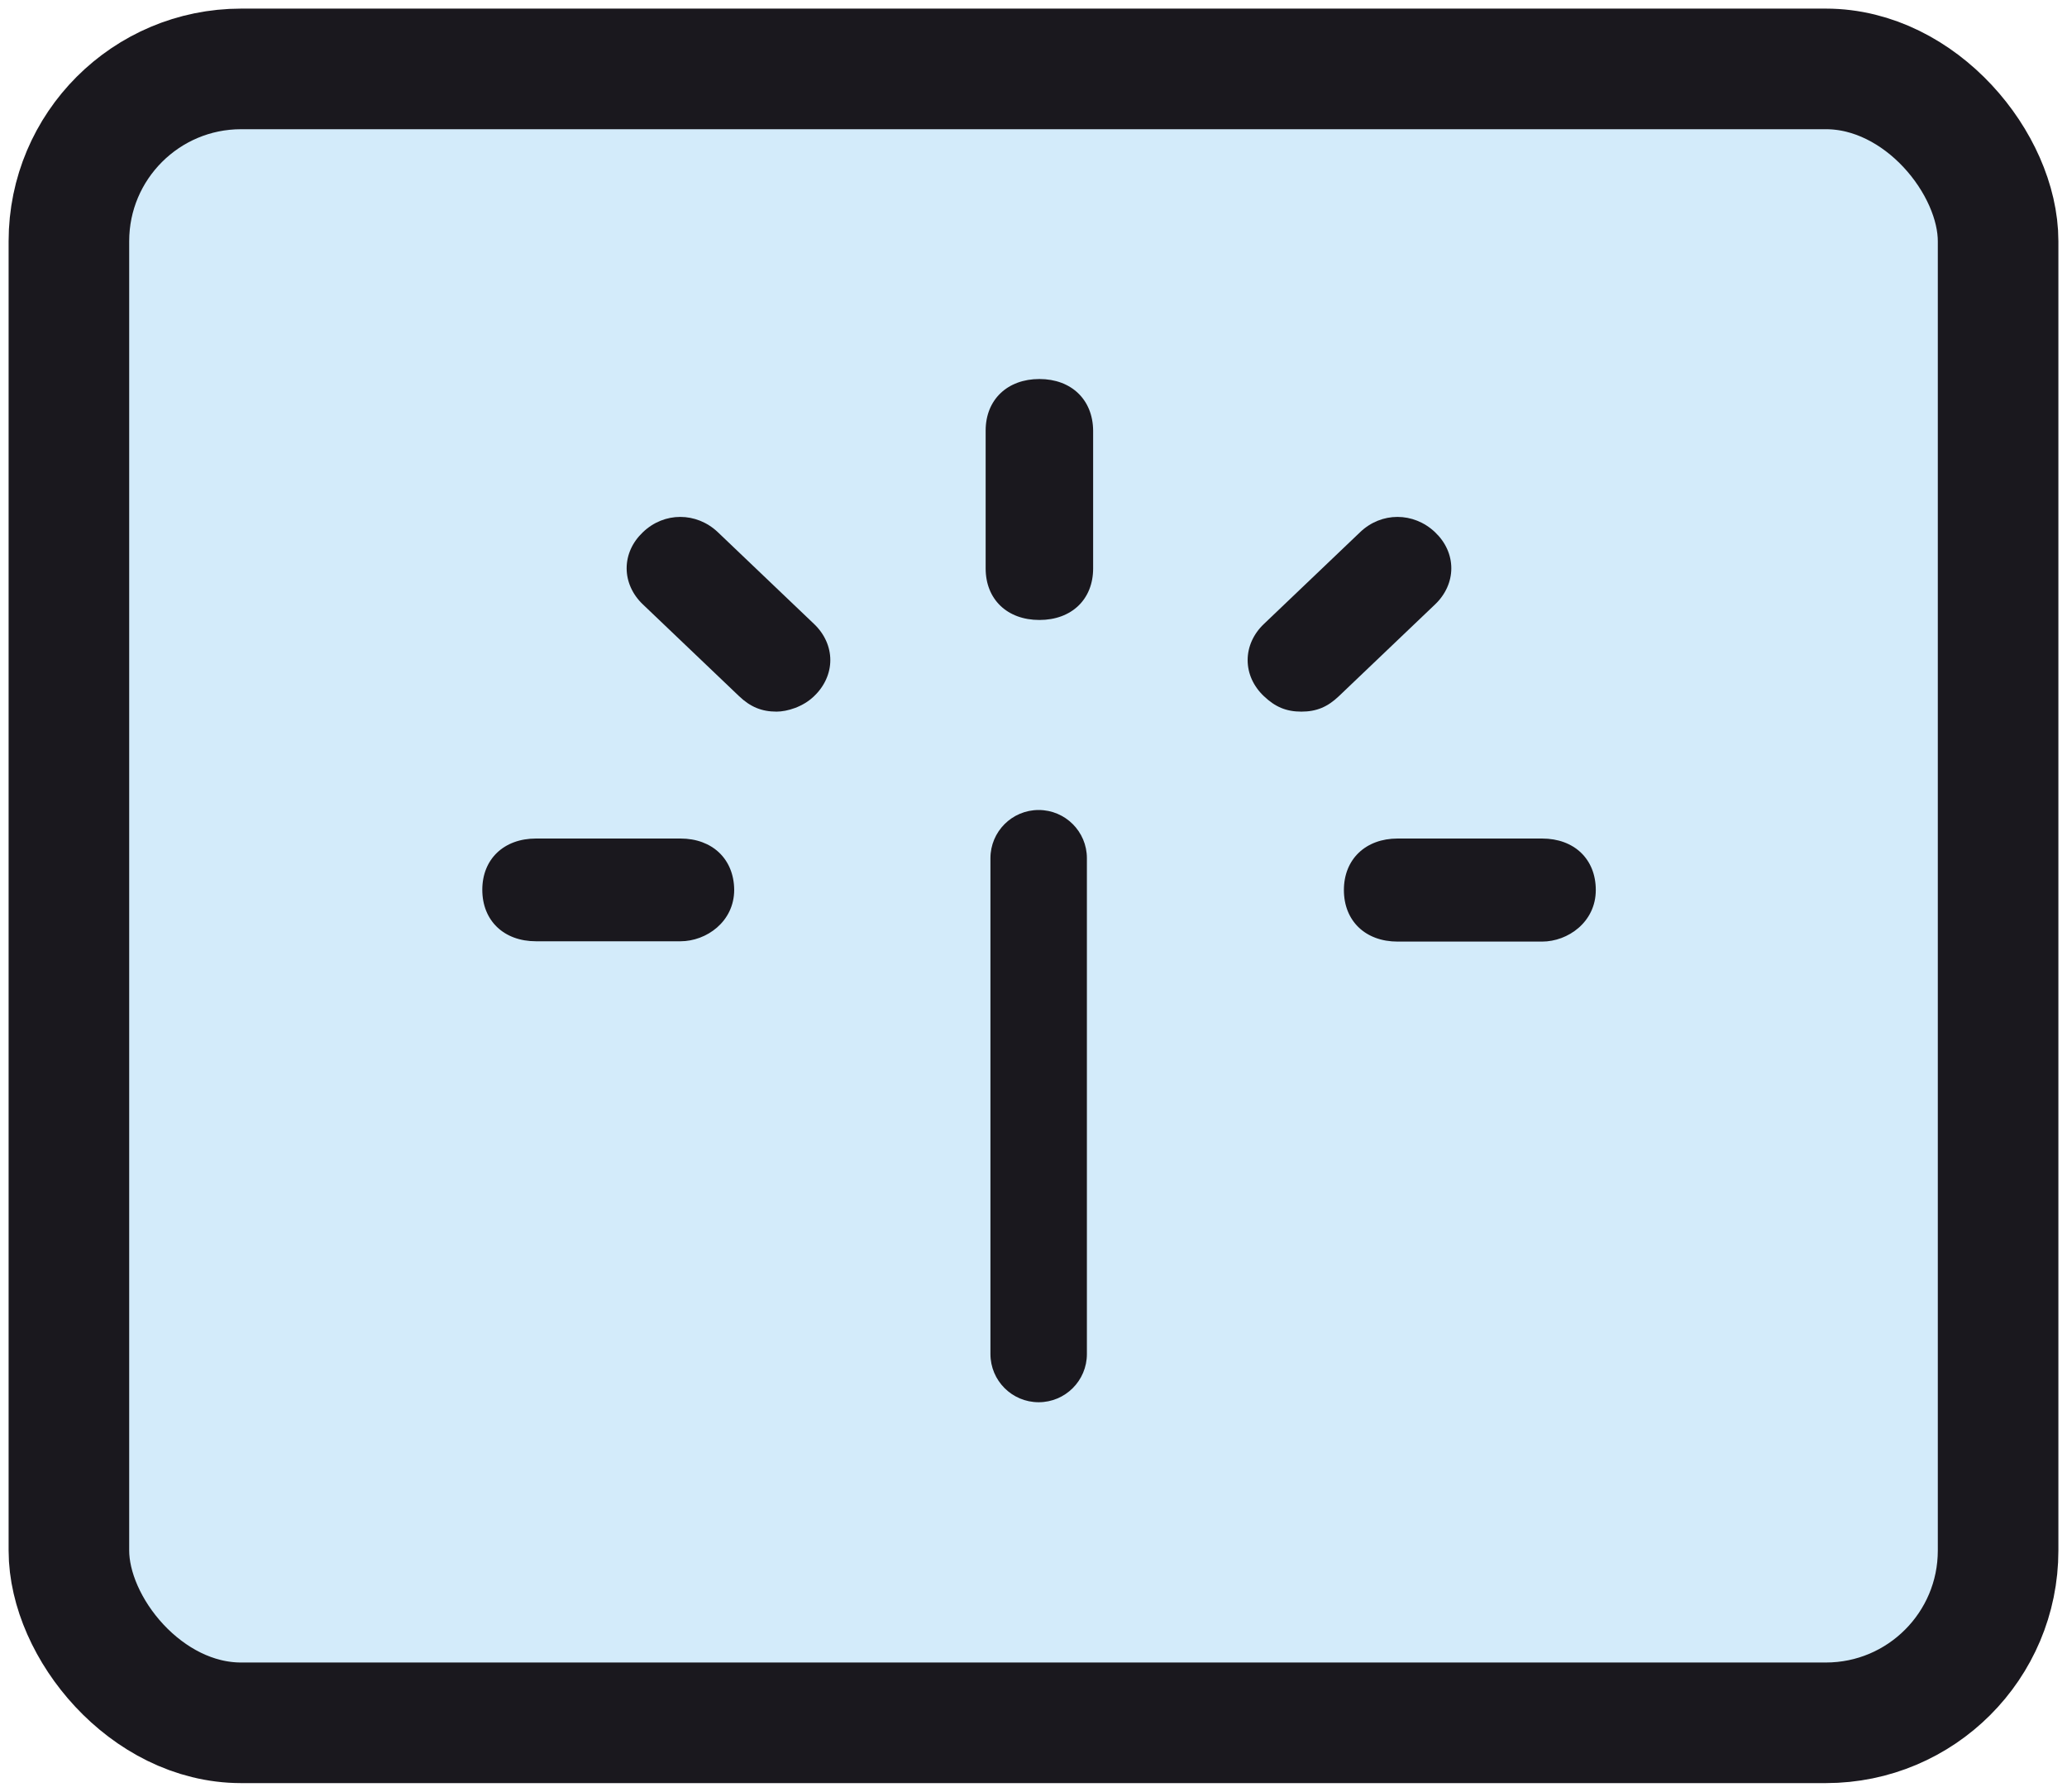 <svg width="60" height="52" viewBox="0 0 60 52" fill="none" xmlns="http://www.w3.org/2000/svg">
<rect x="2" y="2" width="56" height="48" rx="5" fill="#249FE6" fill-opacity="0.2" stroke="#1A181E" stroke-width="3.5" stroke-miterlimit="10"/>
<path fill-rule="evenodd" clip-rule="evenodd" d="M30.15 23.508C30.923 23.508 31.55 24.134 31.55 24.907L31.55 39.297C31.55 40.07 30.923 40.696 30.15 40.696C29.377 40.696 28.75 40.07 28.75 39.297L28.75 24.907C28.75 24.134 29.377 23.508 30.15 23.508Z" fill="#1A181E"/>
<path d="M20.838 15.446C20.214 14.854 19.278 14.854 18.662 15.446C18.358 15.734 18.19 16.102 18.19 16.494C18.19 16.878 18.358 17.254 18.662 17.542L21.454 20.205C21.782 20.517 22.11 20.653 22.542 20.653C22.846 20.653 23.31 20.517 23.63 20.205C23.934 19.917 24.102 19.541 24.102 19.157C24.102 18.773 23.934 18.397 23.63 18.109L20.838 15.446Z" fill="#1A181E"/>
<path d="M42.128 16.494C42.128 16.102 41.96 15.734 41.656 15.446C41.032 14.854 40.096 14.854 39.48 15.446L36.688 18.109C36.384 18.397 36.216 18.773 36.216 19.157C36.216 19.549 36.384 19.917 36.688 20.205C37.016 20.517 37.336 20.653 37.776 20.653C38.216 20.653 38.536 20.517 38.864 20.205L41.656 17.542C41.96 17.254 42.128 16.878 42.128 16.494Z" fill="#1A181E"/>
<path d="M44.762 24.336H40.57C39.642 24.336 39.01 24.936 39.01 25.831C39.01 26.727 39.634 27.327 40.57 27.327H44.762C45.514 27.327 46.322 26.759 46.322 25.831C46.322 24.936 45.698 24.336 44.762 24.336Z" fill="#1A181E"/>
<path d="M19.752 24.336H15.56C14.624 24.336 14 24.936 14 25.823C14 26.718 14.624 27.318 15.56 27.318H19.752C20.504 27.318 21.312 26.75 21.312 25.823C21.304 24.936 20.68 24.336 19.752 24.336Z" fill="#1A181E"/>
<path d="M30.171 11C29.243 11 28.611 11.6 28.611 12.496V16.497C28.611 17.393 29.235 17.993 30.171 17.993C31.107 17.993 31.731 17.393 31.731 16.497V12.496C31.723 11.6 31.099 11 30.171 11Z" fill="#1A181E"/>
</svg>
